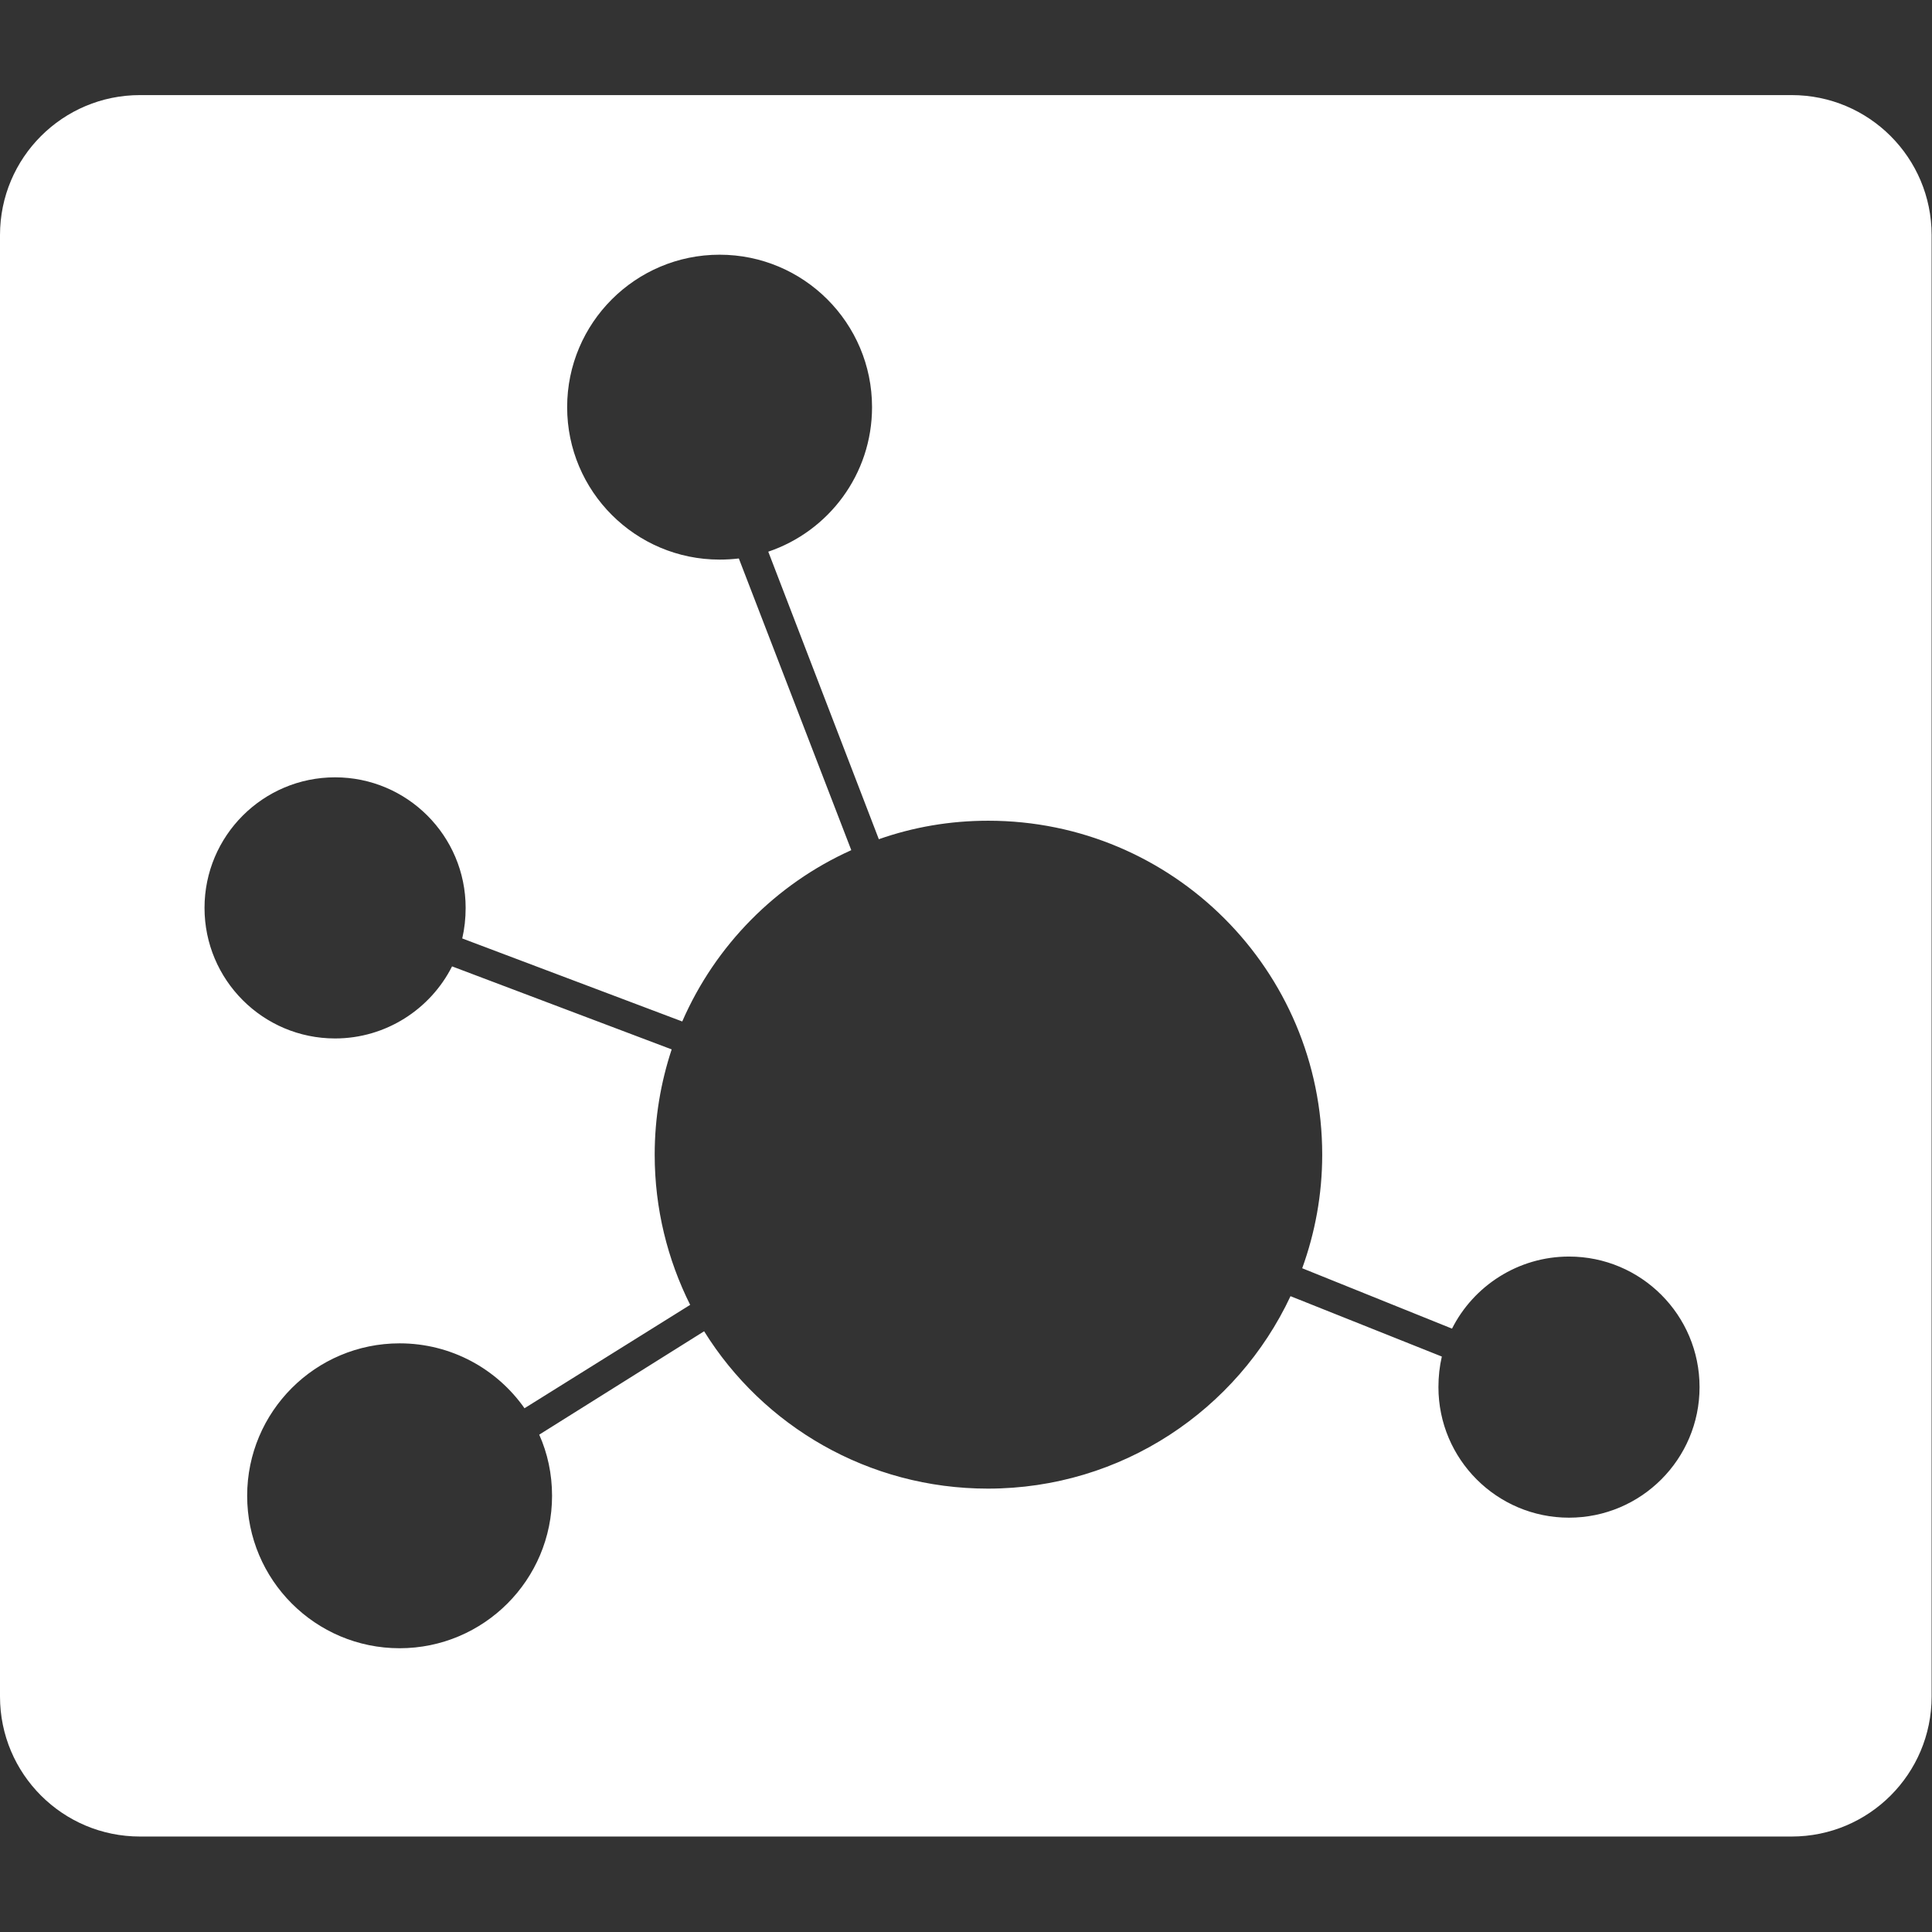 <?xml version="1.0" encoding="utf-8"?>
<!-- Generator: Adobe Illustrator 28.2.0, SVG Export Plug-In . SVG Version: 6.00 Build 0)  -->
<svg version="1.1" id="Layer_1" xmlns="http://www.w3.org/2000/svg" xmlns:xlink="http://www.w3.org/1999/xlink" x="0px" y="0px"
	 viewBox="0 0 512 512" style="enable-background:new 0 0 512 512;" xml:space="preserve">
<rect x="0" y="0" width="512" height="512" fill="#333333" stroke="none"/>
<style type="text/css">
	.st0{fill-rule:evenodd;clip-rule:evenodd;fill:#FFFFFF;}
</style>
<path class="st0" d="M37.1,25.2C16.6,25.2,0,41.8,0,62.3v387.3c0,20.5,16.6,37.1,37.1,37.1h437.7c20.5,0,37.1-16.6,37.1-37.1V62.3
	c0-20.5-16.6-37.1-37.1-37.1H37.1z M345.1,336.1c3.4-9.4,5.3-19.5,5.3-30.1c0-48.9-39.6-88.5-88.5-88.5c-10.2,0-19.9,1.7-29,4.9
	l-29.3-76.2c16-5.4,27.5-20.5,27.5-38.3c0-22.3-18.1-40.4-40.4-40.4s-40.4,18.1-40.4,40.4s18.1,40.4,40.4,40.4
	c1.7,0,3.4-0.1,5.1-0.3l29.8,77.3c-20,9-36,25.2-44.8,45.4l-58.3-22c0.6-2.6,0.9-5.3,0.9-8.1c0-19.1-15.5-34.6-34.6-34.6
	s-34.6,15.5-34.6,34.6s15.5,34.6,34.6,34.6c13.5,0,25.3-7.8,31-19.1l58.2,22c-2.9,8.8-4.5,18.1-4.5,27.9c0,14.3,3.4,27.8,9.4,39.8
	L139,373.2c-7.3-10.4-19.4-17.2-33.1-17.2c-22.3,0-40.4,18.1-40.4,40.4s18.1,40.4,40.4,40.4s40.4-18.1,40.4-40.4
	c0-5.8-1.2-11.3-3.4-16.2l43.7-27.4c15.6,25.1,43.5,41.7,75.2,41.7c35.5,0,66.1-20.9,80.2-51l40.1,16c-0.6,2.6-0.9,5.3-0.9,8.1
	c0,19.1,15.5,34.6,34.6,34.6s34.6-15.5,34.6-34.6S434.9,333,415.8,333c-13.5,0-25.3,7.8-31,19.1L345.1,336.1z"/>
</svg>
